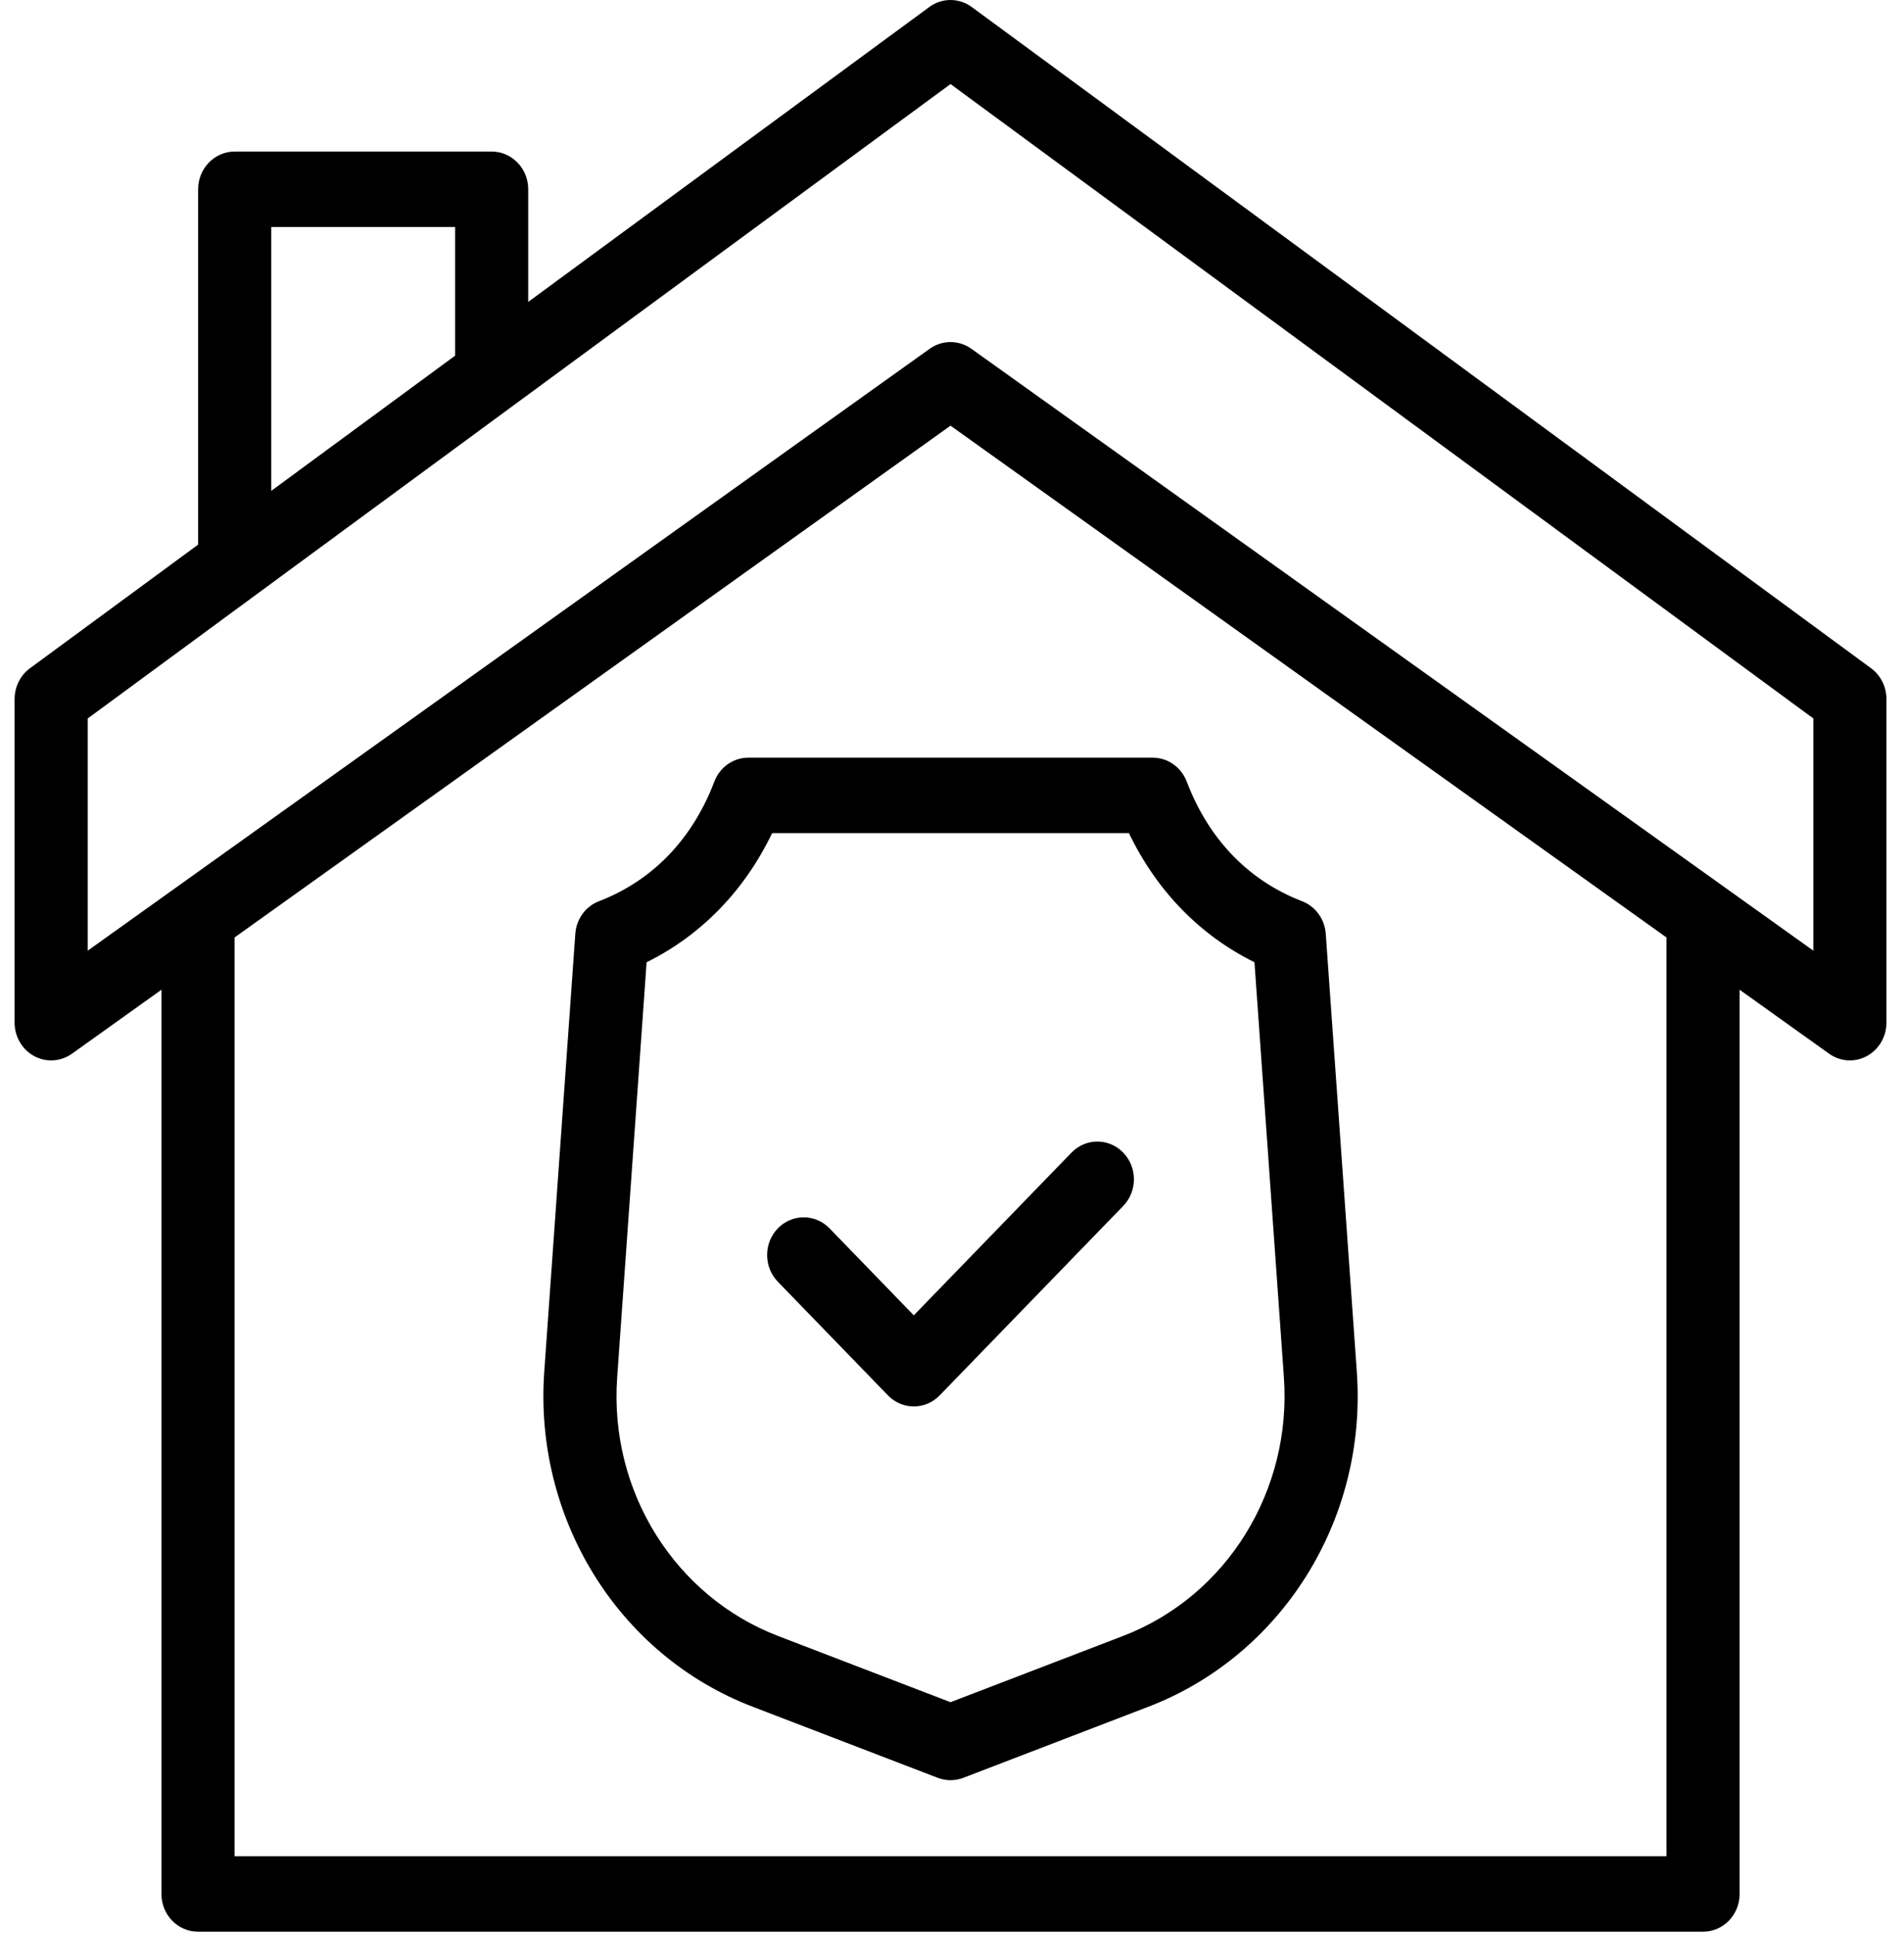 <svg width="63" height="64" viewBox="0 0 63 64" fill="none" xmlns="http://www.w3.org/2000/svg">
    <path fill-rule="evenodd" clip-rule="evenodd"
          d="M61.911 22.106L32.153 0.232C31.733 -0.077 31.169 -0.077 30.749 0.232L17.478 9.987V6.261C17.478 5.571 16.936 5.013 16.268 5.013H7.766C7.098 5.013 6.556 5.571 6.556 6.261V18.015L0.991 22.106C0.672 22.34 0.483 22.719 0.483 23.122V33.829C0.483 34.294 0.733 34.719 1.132 34.935C1.53 35.15 2.012 35.12 2.382 34.855L5.342 32.74V62.651C5.342 63.341 5.883 63.899 6.551 63.899H56.351C57.019 63.899 57.561 63.341 57.561 62.651V32.74L60.521 34.855C60.727 35.003 60.968 35.077 61.209 35.077C61.876 35.077 62.419 34.519 62.419 33.829V23.122C62.419 22.719 62.23 22.34 61.911 22.106ZM8.976 7.509H15.059V11.765L8.976 16.237V7.509ZM7.761 61.403V31.011L31.451 14.081L55.141 31.011V61.403H7.761ZM60 31.447L32.14 11.537C31.725 11.241 31.177 11.241 30.762 11.537L2.903 31.447V23.766L31.451 2.781L60 23.766V31.447ZM29.381 46.158C29.854 46.645 30.619 46.645 31.092 46.158L37.165 39.892C37.638 39.405 37.638 38.615 37.165 38.127C36.693 37.64 35.927 37.64 35.454 38.127L30.236 43.51L27.448 40.633C26.976 40.146 26.21 40.146 25.737 40.633C25.265 41.121 25.265 41.911 25.737 42.398L29.381 46.158ZM19.819 29.811C21.59 29.13 22.91 27.762 23.636 25.855C23.817 25.377 24.264 25.063 24.761 25.063H38.141C38.639 25.063 39.085 25.377 39.267 25.855C39.993 27.762 41.312 29.13 43.083 29.811C43.526 29.982 43.833 30.403 43.867 30.889L44.895 45.382C45.244 50.303 42.383 54.774 38.004 56.455L31.873 58.809C31.598 58.914 31.298 58.912 31.029 58.809L24.899 56.455C20.416 54.734 17.667 50.189 18.008 45.382L19.036 30.889C19.07 30.403 19.376 29.982 19.819 29.811ZM41.508 31.83C39.706 30.942 38.266 29.461 37.355 27.559V27.559H25.548C24.636 29.461 23.196 30.942 21.395 31.83L20.421 45.564C20.151 49.365 22.362 52.818 25.743 54.116L31.451 56.307L37.16 54.116C40.62 52.788 42.745 49.278 42.482 45.564L41.508 31.83Z"
          fill="black"/>
</svg>
